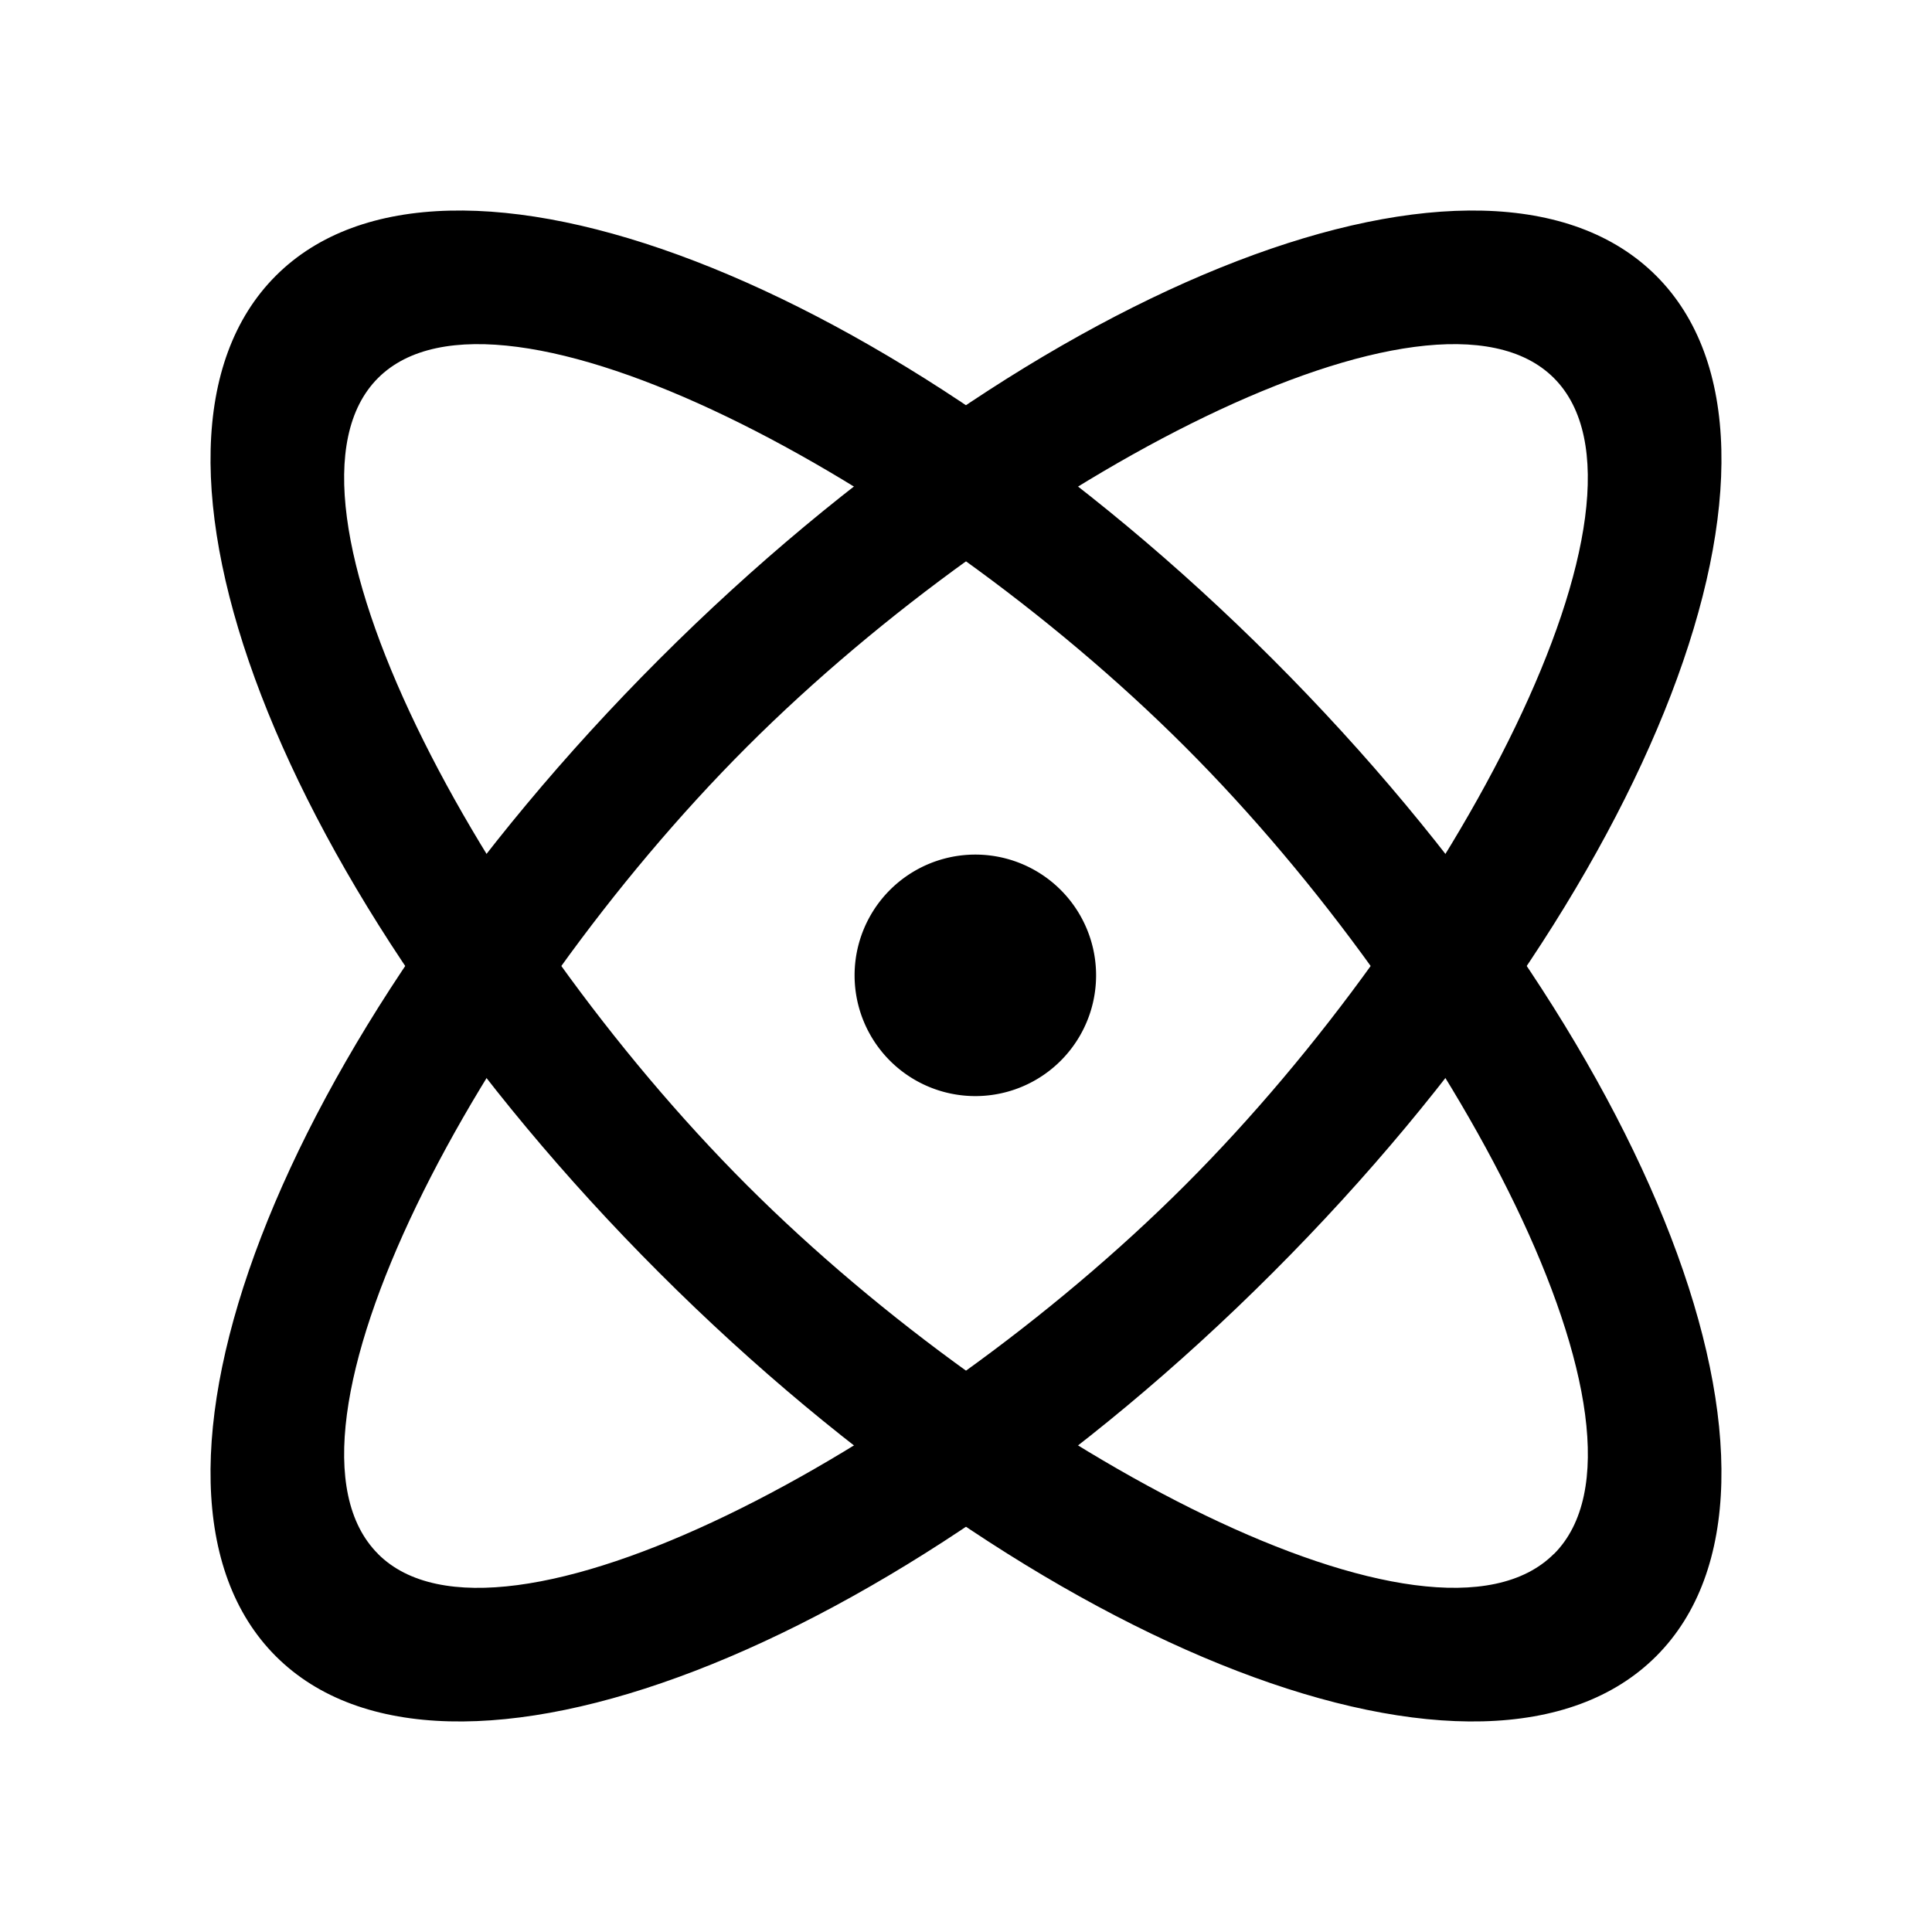<svg xmlns="http://www.w3.org/2000/svg" width="24" height="24" fill="none" viewBox="0 0 24 24">
  <path fill="#000" d="M13.616 12.116a1.5 1.5 0 1 1-3 0 1.5 1.5 0 0 1 3 0Z"/>
  <path fill="#000" fill-rule="evenodd" d="M20.574 20.574c2.104-2.105-.029-7.65-4.764-12.385C11.075 3.454 5.53 1.322 3.426 3.426c-2.104 2.105.028 7.65 4.763 12.384 4.736 4.736 10.28 6.868 12.385 4.764Zm-1.27-1.27c1.503-1.504-1.25-6.694-4.582-10.026S6.2 3.193 4.696 4.696C3.193 6.2 5.946 11.39 9.278 14.722s8.522 6.085 10.025 4.581Z" clip-rule="evenodd"/>
  <path fill="#000" fill-rule="evenodd" d="M3.426 20.574c2.105 2.104 7.65-.028 12.384-4.764 4.736-4.735 6.868-10.28 4.764-12.384-2.105-2.104-7.65.028-12.385 4.763-4.735 4.736-6.867 10.28-4.763 12.385Zm1.27-1.27c1.504 1.503 6.694-1.25 10.026-4.582S20.807 6.2 19.303 4.696C17.8 3.193 12.61 5.946 9.278 9.278 5.946 12.61 3.193 17.8 4.696 19.303Z" clip-rule="evenodd"/>
</svg>
